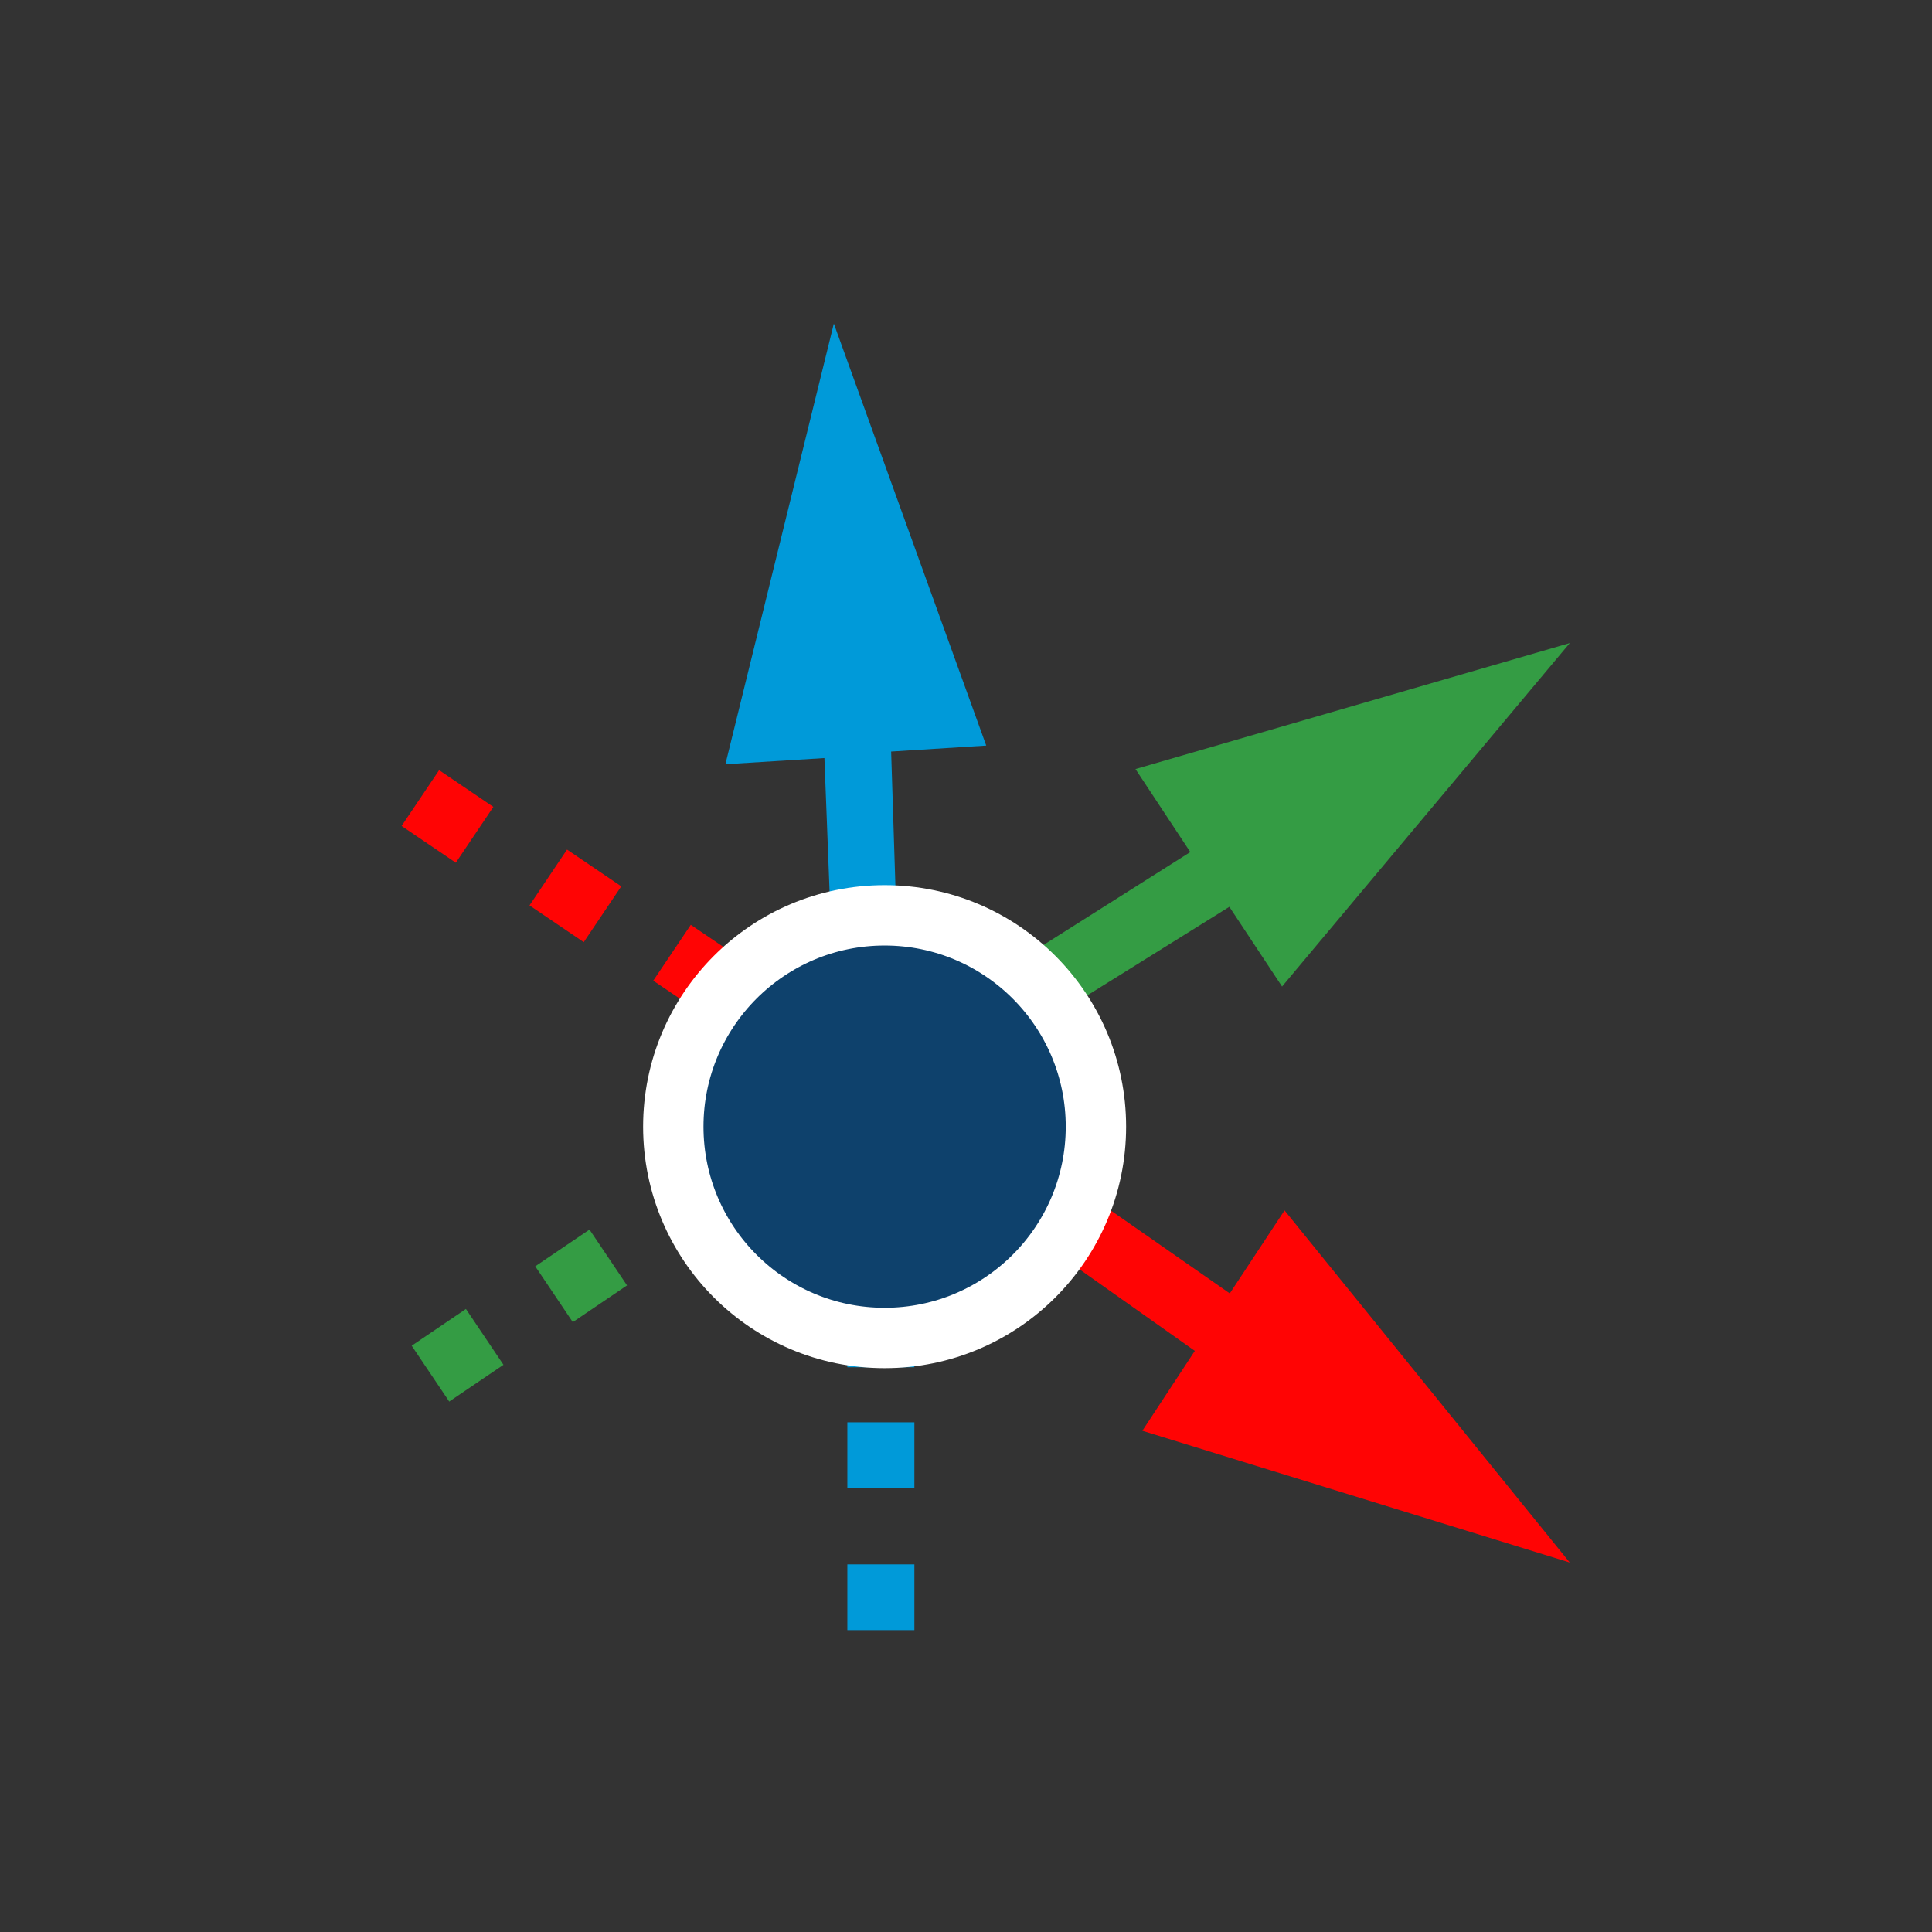 <?xml version="1.0" encoding="UTF-8" standalone="no"?>
<svg
   width="32"
   height="32"
   viewBox="0 0 32 32"
   fill="none"
   version="1.1"
   id="svg28"
   xmlns="http://www.w3.org/2000/svg"
   xmlns:svg="http://www.w3.org/2000/svg">
  <rect x="0" y="0" width="32" height="32" fill="#333333" stroke="none"/>
  <defs
     id="defs32" />
  <path
     fill-rule="evenodd"
     clip-rule="evenodd"
     d="m 18.807,12.738 7.194,-2.087 -4.766,5.689 -0.873,-1.32 -4.654,2.9 -0.576,-0.907 4.583,-2.9 z"
     fill="#349c44"
     id="path2" />
  <path
     fill-rule="evenodd"
     clip-rule="evenodd"
     d="m 12.015,12.658 1.796,-7.298 2.524,6.989 -1.575,0.099 0.175,5.496 -1.07,0.047 -0.21,-5.435 z"
     fill="#009ad9"
     id="path4" />
  <path
     fill-rule="evenodd"
     clip-rule="evenodd"
     d="m 21.276,20.048 4.724,5.832 -7.079,-2.182 0.869,-1.323 -4.478,-3.167 0.607,-0.887 4.45,3.102 z"
     fill="#ff0404"
     id="path6" />
  <rect
     width="1.114"
     height="1.085"
     transform="matrix(0.558,-0.83,0.828,0.561,0,0)"
     fill="#ff0404"
     id="rect8"
     x="-7.377"
     y="18.039" />
  <rect
     width="1.114"
     height="1.085"
     transform="matrix(0.558,-0.83,0.828,0.561,0,0)"
     fill="#ff0404"
     id="rect10"
     x="-7.495"
     y="15.643" />
  <rect
     width="1.114"
     height="1.085"
     transform="matrix(0.558,-0.83,0.828,0.561,0,0)"
     fill="#ff0404"
     id="rect12"
     x="-7.594"
     y="13.151" />
  <rect
     width="1.114"
     height="1.085"
     transform="matrix(-0.558,-0.83,-0.828,0.561,0,0)"
     fill="#349c44"
     id="rect14"
     x="-23.389"
     y="5.691" />
  <rect
     width="1.114"
     height="1.085"
     transform="matrix(-0.558,-0.83,-0.828,0.561,0,0)"
     fill="#349c44"
     id="rect16"
     x="-23.448"
     y="3.259" />
  <rect
     width="1.114"
     height="1.085"
     transform="matrix(-0.558,-0.83,-0.828,0.561,0,0)"
     fill="#009ad9"
     id="rect18"
     x="-23.605"
     y="0.805" />
  <rect
     x="14.035"
     y="21.557"
     width="1.11"
     height="1.089"
     fill="#009ad9"
     id="rect20" />
  <rect
     x="14.035"
     y="23.558"
     width="1.11"
     height="1.089"
     fill="#009ad9"
     id="rect22" />
  <rect
     x="14.035"
     y="25.911"
     width="1.11"
     height="1.089"
     fill="#009ad9"
     id="rect24" />
  <path
     d="m 18.152,18.661 c 0,1.933 -1.567,3.5 -3.5,3.5 -1.933,0 -3.5,-1.567 -3.5,-3.5 0,-1.933 1.567,-3.5 3.5,-3.5 1.933,0 3.5,1.567 3.5,3.5 z"
     fill="#0e416c"
     stroke="#ffffff"
     id="path26" />
</svg>

